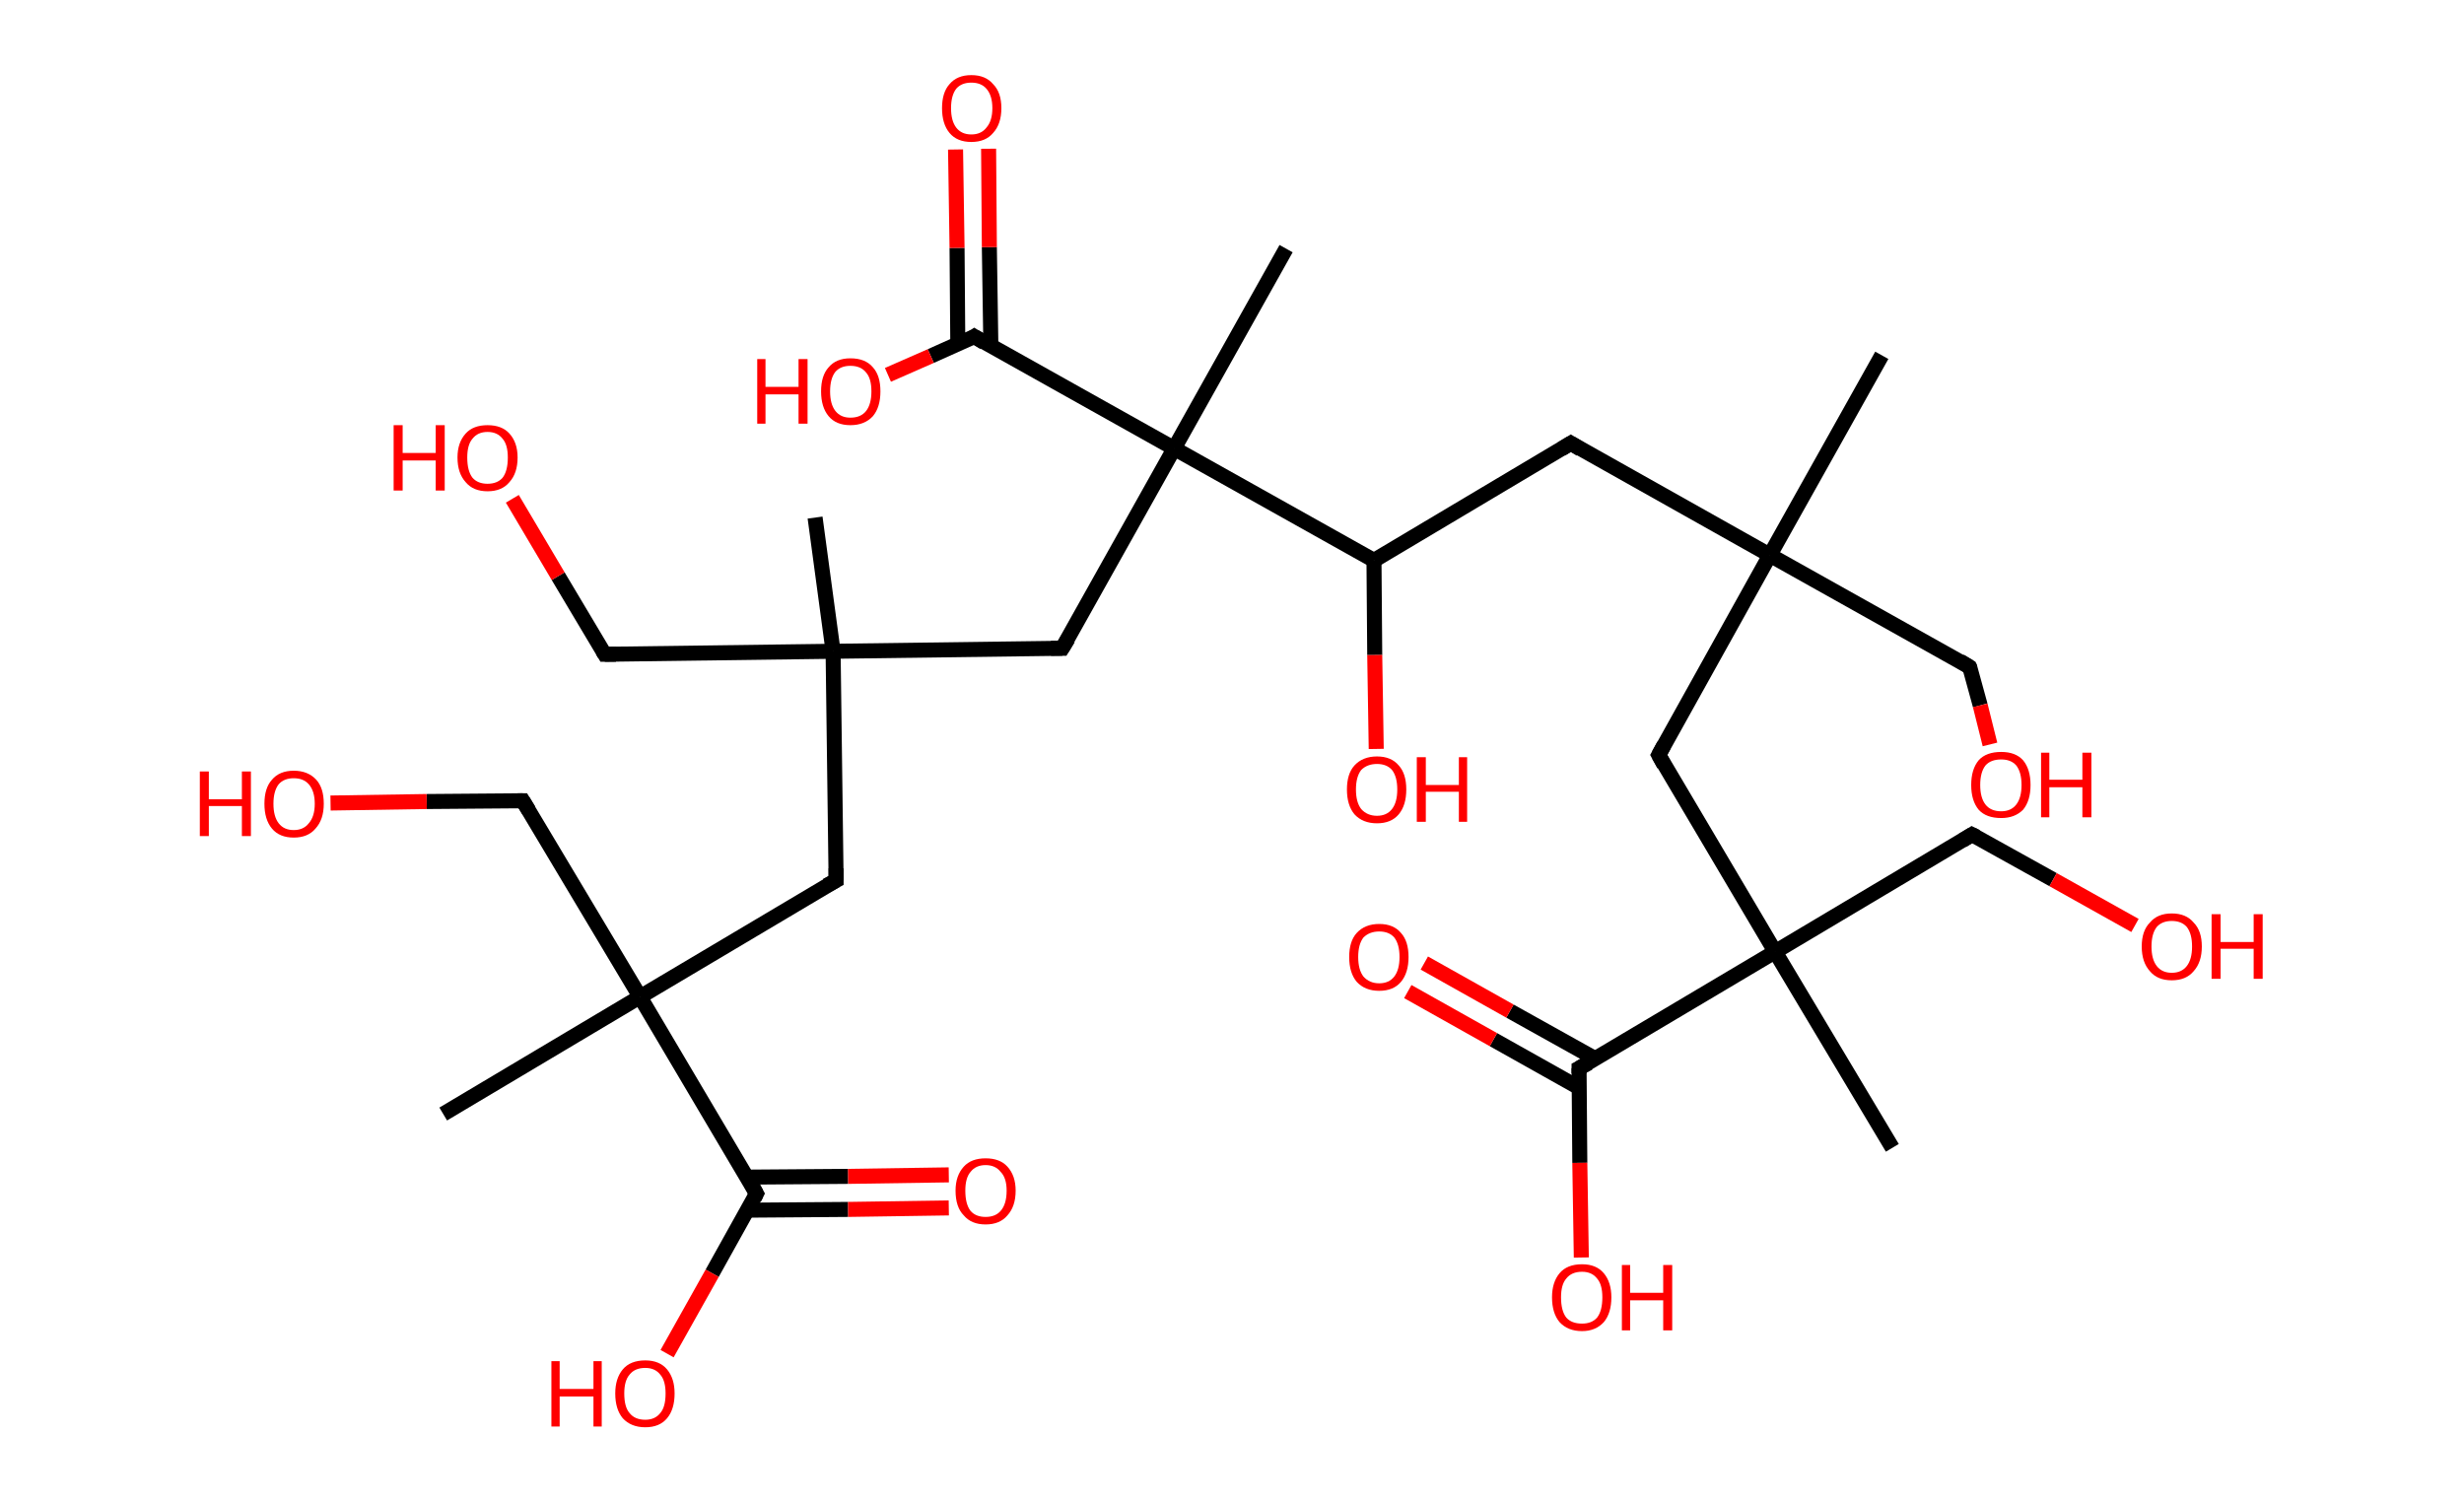 <?xml version='1.0' encoding='ASCII' standalone='yes'?>
<svg xmlns="http://www.w3.org/2000/svg" xmlns:rdkit="http://www.rdkit.org/xml" xmlns:xlink="http://www.w3.org/1999/xlink" version="1.1" baseProfile="full" xml:space="preserve" width="328px" height="200px" viewBox="0 0 328 200">
<!-- END OF HEADER -->
<rect style="opacity:1.0;fill:#FFFFFF;stroke:none" width="328.0" height="200.0" x="0.0" y="0.0"> </rect>
<path class="bond-0 atom-0 atom-1" d="M 250.5,47.3 L 235.6,73.9" style="fill:none;fill-rule:evenodd;stroke:#000000;stroke-width:2.0px;stroke-linecap:butt;stroke-linejoin:miter;stroke-opacity:1"/>
<path class="bond-1 atom-1 atom-2" d="M 235.6,73.9 L 262.2,88.8" style="fill:none;fill-rule:evenodd;stroke:#000000;stroke-width:2.0px;stroke-linecap:butt;stroke-linejoin:miter;stroke-opacity:1"/>
<path class="bond-2 atom-2 atom-3" d="M 262.2,88.8 L 263.6,93.9" style="fill:none;fill-rule:evenodd;stroke:#000000;stroke-width:2.0px;stroke-linecap:butt;stroke-linejoin:miter;stroke-opacity:1"/>
<path class="bond-2 atom-2 atom-3" d="M 263.6,93.9 L 264.9,99.1" style="fill:none;fill-rule:evenodd;stroke:#FF0000;stroke-width:2.0px;stroke-linecap:butt;stroke-linejoin:miter;stroke-opacity:1"/>
<path class="bond-3 atom-1 atom-4" d="M 235.6,73.9 L 209.1,59.0" style="fill:none;fill-rule:evenodd;stroke:#000000;stroke-width:2.0px;stroke-linecap:butt;stroke-linejoin:miter;stroke-opacity:1"/>
<path class="bond-4 atom-4 atom-5" d="M 209.1,59.0 L 182.9,74.6" style="fill:none;fill-rule:evenodd;stroke:#000000;stroke-width:2.0px;stroke-linecap:butt;stroke-linejoin:miter;stroke-opacity:1"/>
<path class="bond-5 atom-5 atom-6" d="M 182.9,74.6 L 183.0,87.2" style="fill:none;fill-rule:evenodd;stroke:#000000;stroke-width:2.0px;stroke-linecap:butt;stroke-linejoin:miter;stroke-opacity:1"/>
<path class="bond-5 atom-5 atom-6" d="M 183.0,87.2 L 183.2,99.7" style="fill:none;fill-rule:evenodd;stroke:#FF0000;stroke-width:2.0px;stroke-linecap:butt;stroke-linejoin:miter;stroke-opacity:1"/>
<path class="bond-6 atom-5 atom-7" d="M 182.9,74.6 L 156.3,59.7" style="fill:none;fill-rule:evenodd;stroke:#000000;stroke-width:2.0px;stroke-linecap:butt;stroke-linejoin:miter;stroke-opacity:1"/>
<path class="bond-7 atom-7 atom-8" d="M 156.3,59.7 L 171.2,33.1" style="fill:none;fill-rule:evenodd;stroke:#000000;stroke-width:2.0px;stroke-linecap:butt;stroke-linejoin:miter;stroke-opacity:1"/>
<path class="bond-8 atom-7 atom-9" d="M 156.3,59.7 L 141.4,86.3" style="fill:none;fill-rule:evenodd;stroke:#000000;stroke-width:2.0px;stroke-linecap:butt;stroke-linejoin:miter;stroke-opacity:1"/>
<path class="bond-9 atom-9 atom-10" d="M 141.4,86.3 L 110.9,86.7" style="fill:none;fill-rule:evenodd;stroke:#000000;stroke-width:2.0px;stroke-linecap:butt;stroke-linejoin:miter;stroke-opacity:1"/>
<path class="bond-10 atom-10 atom-11" d="M 110.9,86.7 L 108.5,68.9" style="fill:none;fill-rule:evenodd;stroke:#000000;stroke-width:2.0px;stroke-linecap:butt;stroke-linejoin:miter;stroke-opacity:1"/>
<path class="bond-11 atom-10 atom-12" d="M 110.9,86.7 L 80.5,87.1" style="fill:none;fill-rule:evenodd;stroke:#000000;stroke-width:2.0px;stroke-linecap:butt;stroke-linejoin:miter;stroke-opacity:1"/>
<path class="bond-12 atom-12 atom-13" d="M 80.5,87.1 L 74.3,76.7" style="fill:none;fill-rule:evenodd;stroke:#000000;stroke-width:2.0px;stroke-linecap:butt;stroke-linejoin:miter;stroke-opacity:1"/>
<path class="bond-12 atom-12 atom-13" d="M 74.3,76.7 L 68.2,66.4" style="fill:none;fill-rule:evenodd;stroke:#FF0000;stroke-width:2.0px;stroke-linecap:butt;stroke-linejoin:miter;stroke-opacity:1"/>
<path class="bond-13 atom-10 atom-14" d="M 110.9,86.7 L 111.3,117.2" style="fill:none;fill-rule:evenodd;stroke:#000000;stroke-width:2.0px;stroke-linecap:butt;stroke-linejoin:miter;stroke-opacity:1"/>
<path class="bond-14 atom-14 atom-15" d="M 111.3,117.2 L 85.2,132.7" style="fill:none;fill-rule:evenodd;stroke:#000000;stroke-width:2.0px;stroke-linecap:butt;stroke-linejoin:miter;stroke-opacity:1"/>
<path class="bond-15 atom-15 atom-16" d="M 85.2,132.7 L 59.0,148.3" style="fill:none;fill-rule:evenodd;stroke:#000000;stroke-width:2.0px;stroke-linecap:butt;stroke-linejoin:miter;stroke-opacity:1"/>
<path class="bond-16 atom-15 atom-17" d="M 85.2,132.7 L 69.6,106.6" style="fill:none;fill-rule:evenodd;stroke:#000000;stroke-width:2.0px;stroke-linecap:butt;stroke-linejoin:miter;stroke-opacity:1"/>
<path class="bond-17 atom-17 atom-18" d="M 69.6,106.6 L 56.8,106.7" style="fill:none;fill-rule:evenodd;stroke:#000000;stroke-width:2.0px;stroke-linecap:butt;stroke-linejoin:miter;stroke-opacity:1"/>
<path class="bond-17 atom-17 atom-18" d="M 56.8,106.7 L 44.0,106.9" style="fill:none;fill-rule:evenodd;stroke:#FF0000;stroke-width:2.0px;stroke-linecap:butt;stroke-linejoin:miter;stroke-opacity:1"/>
<path class="bond-18 atom-15 atom-19" d="M 85.2,132.7 L 100.7,158.9" style="fill:none;fill-rule:evenodd;stroke:#000000;stroke-width:2.0px;stroke-linecap:butt;stroke-linejoin:miter;stroke-opacity:1"/>
<path class="bond-19 atom-19 atom-20" d="M 99.5,161.1 L 112.9,161.0" style="fill:none;fill-rule:evenodd;stroke:#000000;stroke-width:2.0px;stroke-linecap:butt;stroke-linejoin:miter;stroke-opacity:1"/>
<path class="bond-19 atom-19 atom-20" d="M 112.9,161.0 L 126.3,160.8" style="fill:none;fill-rule:evenodd;stroke:#FF0000;stroke-width:2.0px;stroke-linecap:butt;stroke-linejoin:miter;stroke-opacity:1"/>
<path class="bond-19 atom-19 atom-20" d="M 99.5,156.7 L 112.9,156.6" style="fill:none;fill-rule:evenodd;stroke:#000000;stroke-width:2.0px;stroke-linecap:butt;stroke-linejoin:miter;stroke-opacity:1"/>
<path class="bond-19 atom-19 atom-20" d="M 112.9,156.6 L 126.3,156.4" style="fill:none;fill-rule:evenodd;stroke:#FF0000;stroke-width:2.0px;stroke-linecap:butt;stroke-linejoin:miter;stroke-opacity:1"/>
<path class="bond-20 atom-19 atom-21" d="M 100.7,158.9 L 94.8,169.5" style="fill:none;fill-rule:evenodd;stroke:#000000;stroke-width:2.0px;stroke-linecap:butt;stroke-linejoin:miter;stroke-opacity:1"/>
<path class="bond-20 atom-19 atom-21" d="M 94.8,169.5 L 88.8,180.2" style="fill:none;fill-rule:evenodd;stroke:#FF0000;stroke-width:2.0px;stroke-linecap:butt;stroke-linejoin:miter;stroke-opacity:1"/>
<path class="bond-21 atom-7 atom-22" d="M 156.3,59.7 L 129.7,44.8" style="fill:none;fill-rule:evenodd;stroke:#000000;stroke-width:2.0px;stroke-linecap:butt;stroke-linejoin:miter;stroke-opacity:1"/>
<path class="bond-22 atom-22 atom-23" d="M 131.9,46.1 L 131.7,32.9" style="fill:none;fill-rule:evenodd;stroke:#000000;stroke-width:2.0px;stroke-linecap:butt;stroke-linejoin:miter;stroke-opacity:1"/>
<path class="bond-22 atom-22 atom-23" d="M 131.7,32.9 L 131.6,19.8" style="fill:none;fill-rule:evenodd;stroke:#FF0000;stroke-width:2.0px;stroke-linecap:butt;stroke-linejoin:miter;stroke-opacity:1"/>
<path class="bond-22 atom-22 atom-23" d="M 127.5,45.8 L 127.4,33.0" style="fill:none;fill-rule:evenodd;stroke:#000000;stroke-width:2.0px;stroke-linecap:butt;stroke-linejoin:miter;stroke-opacity:1"/>
<path class="bond-22 atom-22 atom-23" d="M 127.4,33.0 L 127.2,19.9" style="fill:none;fill-rule:evenodd;stroke:#FF0000;stroke-width:2.0px;stroke-linecap:butt;stroke-linejoin:miter;stroke-opacity:1"/>
<path class="bond-23 atom-22 atom-24" d="M 129.7,44.8 L 123.9,47.4" style="fill:none;fill-rule:evenodd;stroke:#000000;stroke-width:2.0px;stroke-linecap:butt;stroke-linejoin:miter;stroke-opacity:1"/>
<path class="bond-23 atom-22 atom-24" d="M 123.9,47.4 L 118.2,49.9" style="fill:none;fill-rule:evenodd;stroke:#FF0000;stroke-width:2.0px;stroke-linecap:butt;stroke-linejoin:miter;stroke-opacity:1"/>
<path class="bond-24 atom-1 atom-25" d="M 235.6,73.9 L 220.8,100.5" style="fill:none;fill-rule:evenodd;stroke:#000000;stroke-width:2.0px;stroke-linecap:butt;stroke-linejoin:miter;stroke-opacity:1"/>
<path class="bond-25 atom-25 atom-26" d="M 220.8,100.5 L 236.3,126.7" style="fill:none;fill-rule:evenodd;stroke:#000000;stroke-width:2.0px;stroke-linecap:butt;stroke-linejoin:miter;stroke-opacity:1"/>
<path class="bond-26 atom-26 atom-27" d="M 236.3,126.7 L 251.9,152.8" style="fill:none;fill-rule:evenodd;stroke:#000000;stroke-width:2.0px;stroke-linecap:butt;stroke-linejoin:miter;stroke-opacity:1"/>
<path class="bond-27 atom-26 atom-28" d="M 236.3,126.7 L 262.5,111.1" style="fill:none;fill-rule:evenodd;stroke:#000000;stroke-width:2.0px;stroke-linecap:butt;stroke-linejoin:miter;stroke-opacity:1"/>
<path class="bond-28 atom-28 atom-29" d="M 262.5,111.1 L 273.3,117.1" style="fill:none;fill-rule:evenodd;stroke:#000000;stroke-width:2.0px;stroke-linecap:butt;stroke-linejoin:miter;stroke-opacity:1"/>
<path class="bond-28 atom-28 atom-29" d="M 273.3,117.1 L 284.2,123.2" style="fill:none;fill-rule:evenodd;stroke:#FF0000;stroke-width:2.0px;stroke-linecap:butt;stroke-linejoin:miter;stroke-opacity:1"/>
<path class="bond-29 atom-26 atom-30" d="M 236.3,126.7 L 210.2,142.2" style="fill:none;fill-rule:evenodd;stroke:#000000;stroke-width:2.0px;stroke-linecap:butt;stroke-linejoin:miter;stroke-opacity:1"/>
<path class="bond-30 atom-30 atom-31" d="M 212.3,140.9 L 201.0,134.6" style="fill:none;fill-rule:evenodd;stroke:#000000;stroke-width:2.0px;stroke-linecap:butt;stroke-linejoin:miter;stroke-opacity:1"/>
<path class="bond-30 atom-30 atom-31" d="M 201.0,134.6 L 189.6,128.2" style="fill:none;fill-rule:evenodd;stroke:#FF0000;stroke-width:2.0px;stroke-linecap:butt;stroke-linejoin:miter;stroke-opacity:1"/>
<path class="bond-30 atom-30 atom-31" d="M 210.2,144.8 L 198.8,138.4" style="fill:none;fill-rule:evenodd;stroke:#000000;stroke-width:2.0px;stroke-linecap:butt;stroke-linejoin:miter;stroke-opacity:1"/>
<path class="bond-30 atom-30 atom-31" d="M 198.8,138.4 L 187.4,132.0" style="fill:none;fill-rule:evenodd;stroke:#FF0000;stroke-width:2.0px;stroke-linecap:butt;stroke-linejoin:miter;stroke-opacity:1"/>
<path class="bond-31 atom-30 atom-32" d="M 210.2,142.2 L 210.3,154.8" style="fill:none;fill-rule:evenodd;stroke:#000000;stroke-width:2.0px;stroke-linecap:butt;stroke-linejoin:miter;stroke-opacity:1"/>
<path class="bond-31 atom-30 atom-32" d="M 210.3,154.8 L 210.5,167.4" style="fill:none;fill-rule:evenodd;stroke:#FF0000;stroke-width:2.0px;stroke-linecap:butt;stroke-linejoin:miter;stroke-opacity:1"/>
<path d="M 260.9,88.0 L 262.2,88.8 L 262.3,89.0" style="fill:none;stroke:#000000;stroke-width:2.0px;stroke-linecap:butt;stroke-linejoin:miter;stroke-opacity:1;"/>
<path d="M 210.4,59.8 L 209.1,59.0 L 207.8,59.8" style="fill:none;stroke:#000000;stroke-width:2.0px;stroke-linecap:butt;stroke-linejoin:miter;stroke-opacity:1;"/>
<path d="M 142.2,85.0 L 141.4,86.3 L 139.9,86.3" style="fill:none;stroke:#000000;stroke-width:2.0px;stroke-linecap:butt;stroke-linejoin:miter;stroke-opacity:1;"/>
<path d="M 82.0,87.1 L 80.5,87.1 L 80.2,86.6" style="fill:none;stroke:#000000;stroke-width:2.0px;stroke-linecap:butt;stroke-linejoin:miter;stroke-opacity:1;"/>
<path d="M 111.3,115.6 L 111.3,117.2 L 110.0,117.9" style="fill:none;stroke:#000000;stroke-width:2.0px;stroke-linecap:butt;stroke-linejoin:miter;stroke-opacity:1;"/>
<path d="M 70.4,107.9 L 69.6,106.6 L 68.9,106.6" style="fill:none;stroke:#000000;stroke-width:2.0px;stroke-linecap:butt;stroke-linejoin:miter;stroke-opacity:1;"/>
<path d="M 100.0,157.6 L 100.7,158.9 L 100.4,159.5" style="fill:none;stroke:#000000;stroke-width:2.0px;stroke-linecap:butt;stroke-linejoin:miter;stroke-opacity:1;"/>
<path d="M 131.0,45.6 L 129.7,44.8 L 129.4,45.0" style="fill:none;stroke:#000000;stroke-width:2.0px;stroke-linecap:butt;stroke-linejoin:miter;stroke-opacity:1;"/>
<path d="M 221.5,99.2 L 220.8,100.5 L 221.5,101.8" style="fill:none;stroke:#000000;stroke-width:2.0px;stroke-linecap:butt;stroke-linejoin:miter;stroke-opacity:1;"/>
<path d="M 261.2,111.9 L 262.5,111.1 L 263.1,111.4" style="fill:none;stroke:#000000;stroke-width:2.0px;stroke-linecap:butt;stroke-linejoin:miter;stroke-opacity:1;"/>
<path d="M 211.5,141.5 L 210.2,142.2 L 210.2,142.9" style="fill:none;stroke:#000000;stroke-width:2.0px;stroke-linecap:butt;stroke-linejoin:miter;stroke-opacity:1;"/>
<path class="atom-3" d="M 262.4 104.5 Q 262.4 102.4, 263.4 101.2 Q 264.4 100.1, 266.4 100.1 Q 268.3 100.1, 269.3 101.2 Q 270.3 102.4, 270.3 104.5 Q 270.3 106.6, 269.3 107.8 Q 268.2 108.9, 266.4 108.9 Q 264.4 108.9, 263.4 107.8 Q 262.4 106.6, 262.4 104.5 M 266.4 108.0 Q 267.7 108.0, 268.4 107.1 Q 269.1 106.2, 269.1 104.5 Q 269.1 102.8, 268.4 101.9 Q 267.7 101.1, 266.4 101.1 Q 265.0 101.1, 264.3 101.9 Q 263.6 102.8, 263.6 104.5 Q 263.6 106.2, 264.3 107.1 Q 265.0 108.0, 266.4 108.0 " fill="#FF0000"/>
<path class="atom-3" d="M 271.7 100.2 L 272.8 100.2 L 272.8 103.8 L 277.2 103.8 L 277.2 100.2 L 278.4 100.2 L 278.4 108.8 L 277.2 108.8 L 277.2 104.8 L 272.8 104.8 L 272.8 108.8 L 271.7 108.8 L 271.7 100.2 " fill="#FF0000"/>
<path class="atom-6" d="M 179.3 105.1 Q 179.3 103.0, 180.3 101.9 Q 181.4 100.7, 183.3 100.7 Q 185.2 100.7, 186.2 101.9 Q 187.2 103.0, 187.2 105.1 Q 187.2 107.2, 186.2 108.4 Q 185.2 109.6, 183.3 109.6 Q 181.4 109.6, 180.3 108.4 Q 179.3 107.2, 179.3 105.1 M 183.3 108.6 Q 184.6 108.6, 185.3 107.7 Q 186.0 106.8, 186.0 105.1 Q 186.0 103.4, 185.3 102.5 Q 184.6 101.7, 183.3 101.7 Q 182.0 101.7, 181.2 102.5 Q 180.5 103.4, 180.5 105.1 Q 180.5 106.8, 181.2 107.7 Q 182.0 108.6, 183.3 108.6 " fill="#FF0000"/>
<path class="atom-6" d="M 188.6 100.8 L 189.8 100.8 L 189.8 104.5 L 194.2 104.5 L 194.2 100.8 L 195.3 100.8 L 195.3 109.4 L 194.2 109.4 L 194.2 105.4 L 189.8 105.4 L 189.8 109.4 L 188.6 109.4 L 188.6 100.8 " fill="#FF0000"/>
<path class="atom-13" d="M 52.4 56.6 L 53.6 56.6 L 53.6 60.3 L 58.0 60.3 L 58.0 56.6 L 59.2 56.6 L 59.2 65.3 L 58.0 65.3 L 58.0 61.3 L 53.6 61.3 L 53.6 65.3 L 52.4 65.3 L 52.4 56.6 " fill="#FF0000"/>
<path class="atom-13" d="M 60.9 60.9 Q 60.9 58.9, 62.0 57.7 Q 63.0 56.6, 64.9 56.6 Q 66.8 56.6, 67.8 57.7 Q 68.9 58.9, 68.9 60.9 Q 68.9 63.0, 67.8 64.2 Q 66.8 65.4, 64.9 65.4 Q 63.0 65.4, 62.0 64.2 Q 60.9 63.0, 60.9 60.9 M 64.9 64.4 Q 66.2 64.4, 66.9 63.6 Q 67.6 62.7, 67.6 60.9 Q 67.6 59.2, 66.9 58.4 Q 66.2 57.5, 64.9 57.5 Q 63.6 57.5, 62.9 58.4 Q 62.2 59.2, 62.2 60.9 Q 62.2 62.7, 62.9 63.6 Q 63.6 64.4, 64.9 64.4 " fill="#FF0000"/>
<path class="atom-18" d="M 26.6 102.7 L 27.8 102.7 L 27.8 106.4 L 32.2 106.4 L 32.2 102.7 L 33.4 102.7 L 33.4 111.3 L 32.2 111.3 L 32.2 107.3 L 27.8 107.3 L 27.8 111.3 L 26.6 111.3 L 26.6 102.7 " fill="#FF0000"/>
<path class="atom-18" d="M 35.2 107.0 Q 35.2 104.9, 36.2 103.8 Q 37.2 102.6, 39.1 102.6 Q 41.0 102.6, 42.1 103.8 Q 43.1 104.9, 43.1 107.0 Q 43.1 109.1, 42.0 110.3 Q 41.0 111.5, 39.1 111.5 Q 37.2 111.5, 36.2 110.3 Q 35.2 109.1, 35.2 107.0 M 39.1 110.5 Q 40.4 110.5, 41.1 109.6 Q 41.9 108.7, 41.9 107.0 Q 41.9 105.3, 41.1 104.4 Q 40.4 103.6, 39.1 103.6 Q 37.8 103.6, 37.1 104.4 Q 36.4 105.3, 36.4 107.0 Q 36.4 108.7, 37.1 109.6 Q 37.8 110.5, 39.1 110.5 " fill="#FF0000"/>
<path class="atom-20" d="M 127.2 158.5 Q 127.2 156.5, 128.3 155.3 Q 129.3 154.2, 131.2 154.2 Q 133.1 154.2, 134.1 155.3 Q 135.2 156.5, 135.2 158.5 Q 135.2 160.6, 134.1 161.8 Q 133.1 163.0, 131.2 163.0 Q 129.3 163.0, 128.3 161.8 Q 127.2 160.7, 127.2 158.5 M 131.2 162.0 Q 132.5 162.0, 133.2 161.2 Q 134.0 160.3, 134.0 158.5 Q 134.0 156.8, 133.2 156.0 Q 132.5 155.1, 131.2 155.1 Q 129.9 155.1, 129.2 156.0 Q 128.5 156.8, 128.5 158.5 Q 128.5 160.3, 129.2 161.2 Q 129.9 162.0, 131.2 162.0 " fill="#FF0000"/>
<path class="atom-21" d="M 73.4 181.2 L 74.5 181.2 L 74.5 184.9 L 79.0 184.9 L 79.0 181.2 L 80.1 181.2 L 80.1 189.9 L 79.0 189.9 L 79.0 185.9 L 74.5 185.9 L 74.5 189.9 L 73.4 189.9 L 73.4 181.2 " fill="#FF0000"/>
<path class="atom-21" d="M 81.9 185.5 Q 81.9 183.5, 82.9 182.3 Q 83.9 181.1, 85.9 181.1 Q 87.8 181.1, 88.8 182.3 Q 89.8 183.5, 89.8 185.5 Q 89.8 187.6, 88.8 188.8 Q 87.8 190.0, 85.9 190.0 Q 84.0 190.0, 82.9 188.8 Q 81.9 187.6, 81.9 185.5 M 85.9 189.0 Q 87.2 189.0, 87.9 188.1 Q 88.6 187.3, 88.6 185.5 Q 88.6 183.8, 87.9 183.0 Q 87.2 182.1, 85.9 182.1 Q 84.5 182.1, 83.8 183.0 Q 83.1 183.8, 83.1 185.5 Q 83.1 187.3, 83.8 188.1 Q 84.5 189.0, 85.9 189.0 " fill="#FF0000"/>
<path class="atom-23" d="M 125.4 14.4 Q 125.4 12.3, 126.4 11.2 Q 127.4 10.0, 129.3 10.0 Q 131.2 10.0, 132.2 11.2 Q 133.3 12.3, 133.3 14.4 Q 133.3 16.5, 132.2 17.7 Q 131.2 18.9, 129.3 18.9 Q 127.4 18.9, 126.4 17.7 Q 125.4 16.5, 125.4 14.4 M 129.3 17.9 Q 130.6 17.9, 131.3 17.0 Q 132.1 16.1, 132.1 14.4 Q 132.1 12.7, 131.3 11.8 Q 130.6 11.0, 129.3 11.0 Q 128.0 11.0, 127.3 11.8 Q 126.6 12.7, 126.6 14.4 Q 126.6 16.1, 127.3 17.0 Q 128.0 17.9, 129.3 17.9 " fill="#FF0000"/>
<path class="atom-24" d="M 100.8 47.8 L 101.9 47.8 L 101.9 51.5 L 106.3 51.5 L 106.3 47.8 L 107.5 47.8 L 107.5 56.4 L 106.3 56.4 L 106.3 52.5 L 101.9 52.5 L 101.9 56.4 L 100.8 56.4 L 100.8 47.8 " fill="#FF0000"/>
<path class="atom-24" d="M 109.3 52.1 Q 109.3 50.0, 110.3 48.9 Q 111.3 47.7, 113.2 47.7 Q 115.2 47.7, 116.2 48.9 Q 117.2 50.0, 117.2 52.1 Q 117.2 54.2, 116.2 55.4 Q 115.1 56.6, 113.2 56.6 Q 111.3 56.6, 110.3 55.4 Q 109.3 54.2, 109.3 52.1 M 113.2 55.6 Q 114.6 55.6, 115.3 54.7 Q 116.0 53.8, 116.0 52.1 Q 116.0 50.4, 115.3 49.6 Q 114.6 48.7, 113.2 48.7 Q 111.9 48.7, 111.2 49.5 Q 110.5 50.4, 110.5 52.1 Q 110.5 53.8, 111.2 54.7 Q 111.9 55.6, 113.2 55.6 " fill="#FF0000"/>
<path class="atom-29" d="M 285.1 126.0 Q 285.1 123.9, 286.2 122.8 Q 287.2 121.6, 289.1 121.6 Q 291.0 121.6, 292.0 122.8 Q 293.1 123.9, 293.1 126.0 Q 293.1 128.1, 292.0 129.3 Q 291.0 130.5, 289.1 130.5 Q 287.2 130.5, 286.2 129.3 Q 285.1 128.1, 285.1 126.0 M 289.1 129.5 Q 290.4 129.5, 291.1 128.6 Q 291.8 127.7, 291.8 126.0 Q 291.8 124.3, 291.1 123.4 Q 290.4 122.6, 289.1 122.6 Q 287.8 122.6, 287.1 123.4 Q 286.4 124.3, 286.4 126.0 Q 286.4 127.7, 287.1 128.6 Q 287.8 129.5, 289.1 129.5 " fill="#FF0000"/>
<path class="atom-29" d="M 294.4 121.7 L 295.6 121.7 L 295.6 125.4 L 300.0 125.4 L 300.0 121.7 L 301.2 121.7 L 301.2 130.3 L 300.0 130.3 L 300.0 126.3 L 295.6 126.3 L 295.6 130.3 L 294.4 130.3 L 294.4 121.7 " fill="#FF0000"/>
<path class="atom-31" d="M 179.6 127.4 Q 179.6 125.3, 180.6 124.2 Q 181.7 123.0, 183.6 123.0 Q 185.5 123.0, 186.5 124.2 Q 187.5 125.3, 187.5 127.4 Q 187.5 129.5, 186.5 130.7 Q 185.5 131.9, 183.6 131.9 Q 181.7 131.9, 180.6 130.7 Q 179.6 129.5, 179.6 127.4 M 183.6 130.9 Q 184.9 130.9, 185.6 130.0 Q 186.3 129.1, 186.3 127.4 Q 186.3 125.7, 185.6 124.8 Q 184.9 124.0, 183.6 124.0 Q 182.3 124.0, 181.5 124.8 Q 180.8 125.7, 180.8 127.4 Q 180.8 129.1, 181.5 130.0 Q 182.3 130.9, 183.6 130.9 " fill="#FF0000"/>
<path class="atom-32" d="M 206.6 172.7 Q 206.6 170.7, 207.6 169.5 Q 208.6 168.3, 210.6 168.3 Q 212.5 168.3, 213.5 169.5 Q 214.5 170.7, 214.5 172.7 Q 214.5 174.8, 213.5 176.0 Q 212.4 177.2, 210.6 177.2 Q 208.7 177.2, 207.6 176.0 Q 206.6 174.8, 206.6 172.7 M 210.6 176.2 Q 211.9 176.2, 212.6 175.4 Q 213.3 174.5, 213.3 172.7 Q 213.3 171.0, 212.6 170.2 Q 211.9 169.3, 210.6 169.3 Q 209.2 169.3, 208.5 170.2 Q 207.8 171.0, 207.8 172.7 Q 207.8 174.5, 208.5 175.4 Q 209.2 176.2, 210.6 176.2 " fill="#FF0000"/>
<path class="atom-32" d="M 215.9 168.4 L 217.0 168.4 L 217.0 172.1 L 221.4 172.1 L 221.4 168.4 L 222.6 168.4 L 222.6 177.1 L 221.4 177.1 L 221.4 173.1 L 217.0 173.1 L 217.0 177.1 L 215.9 177.1 L 215.9 168.4 " fill="#FF0000"/>
</svg>

